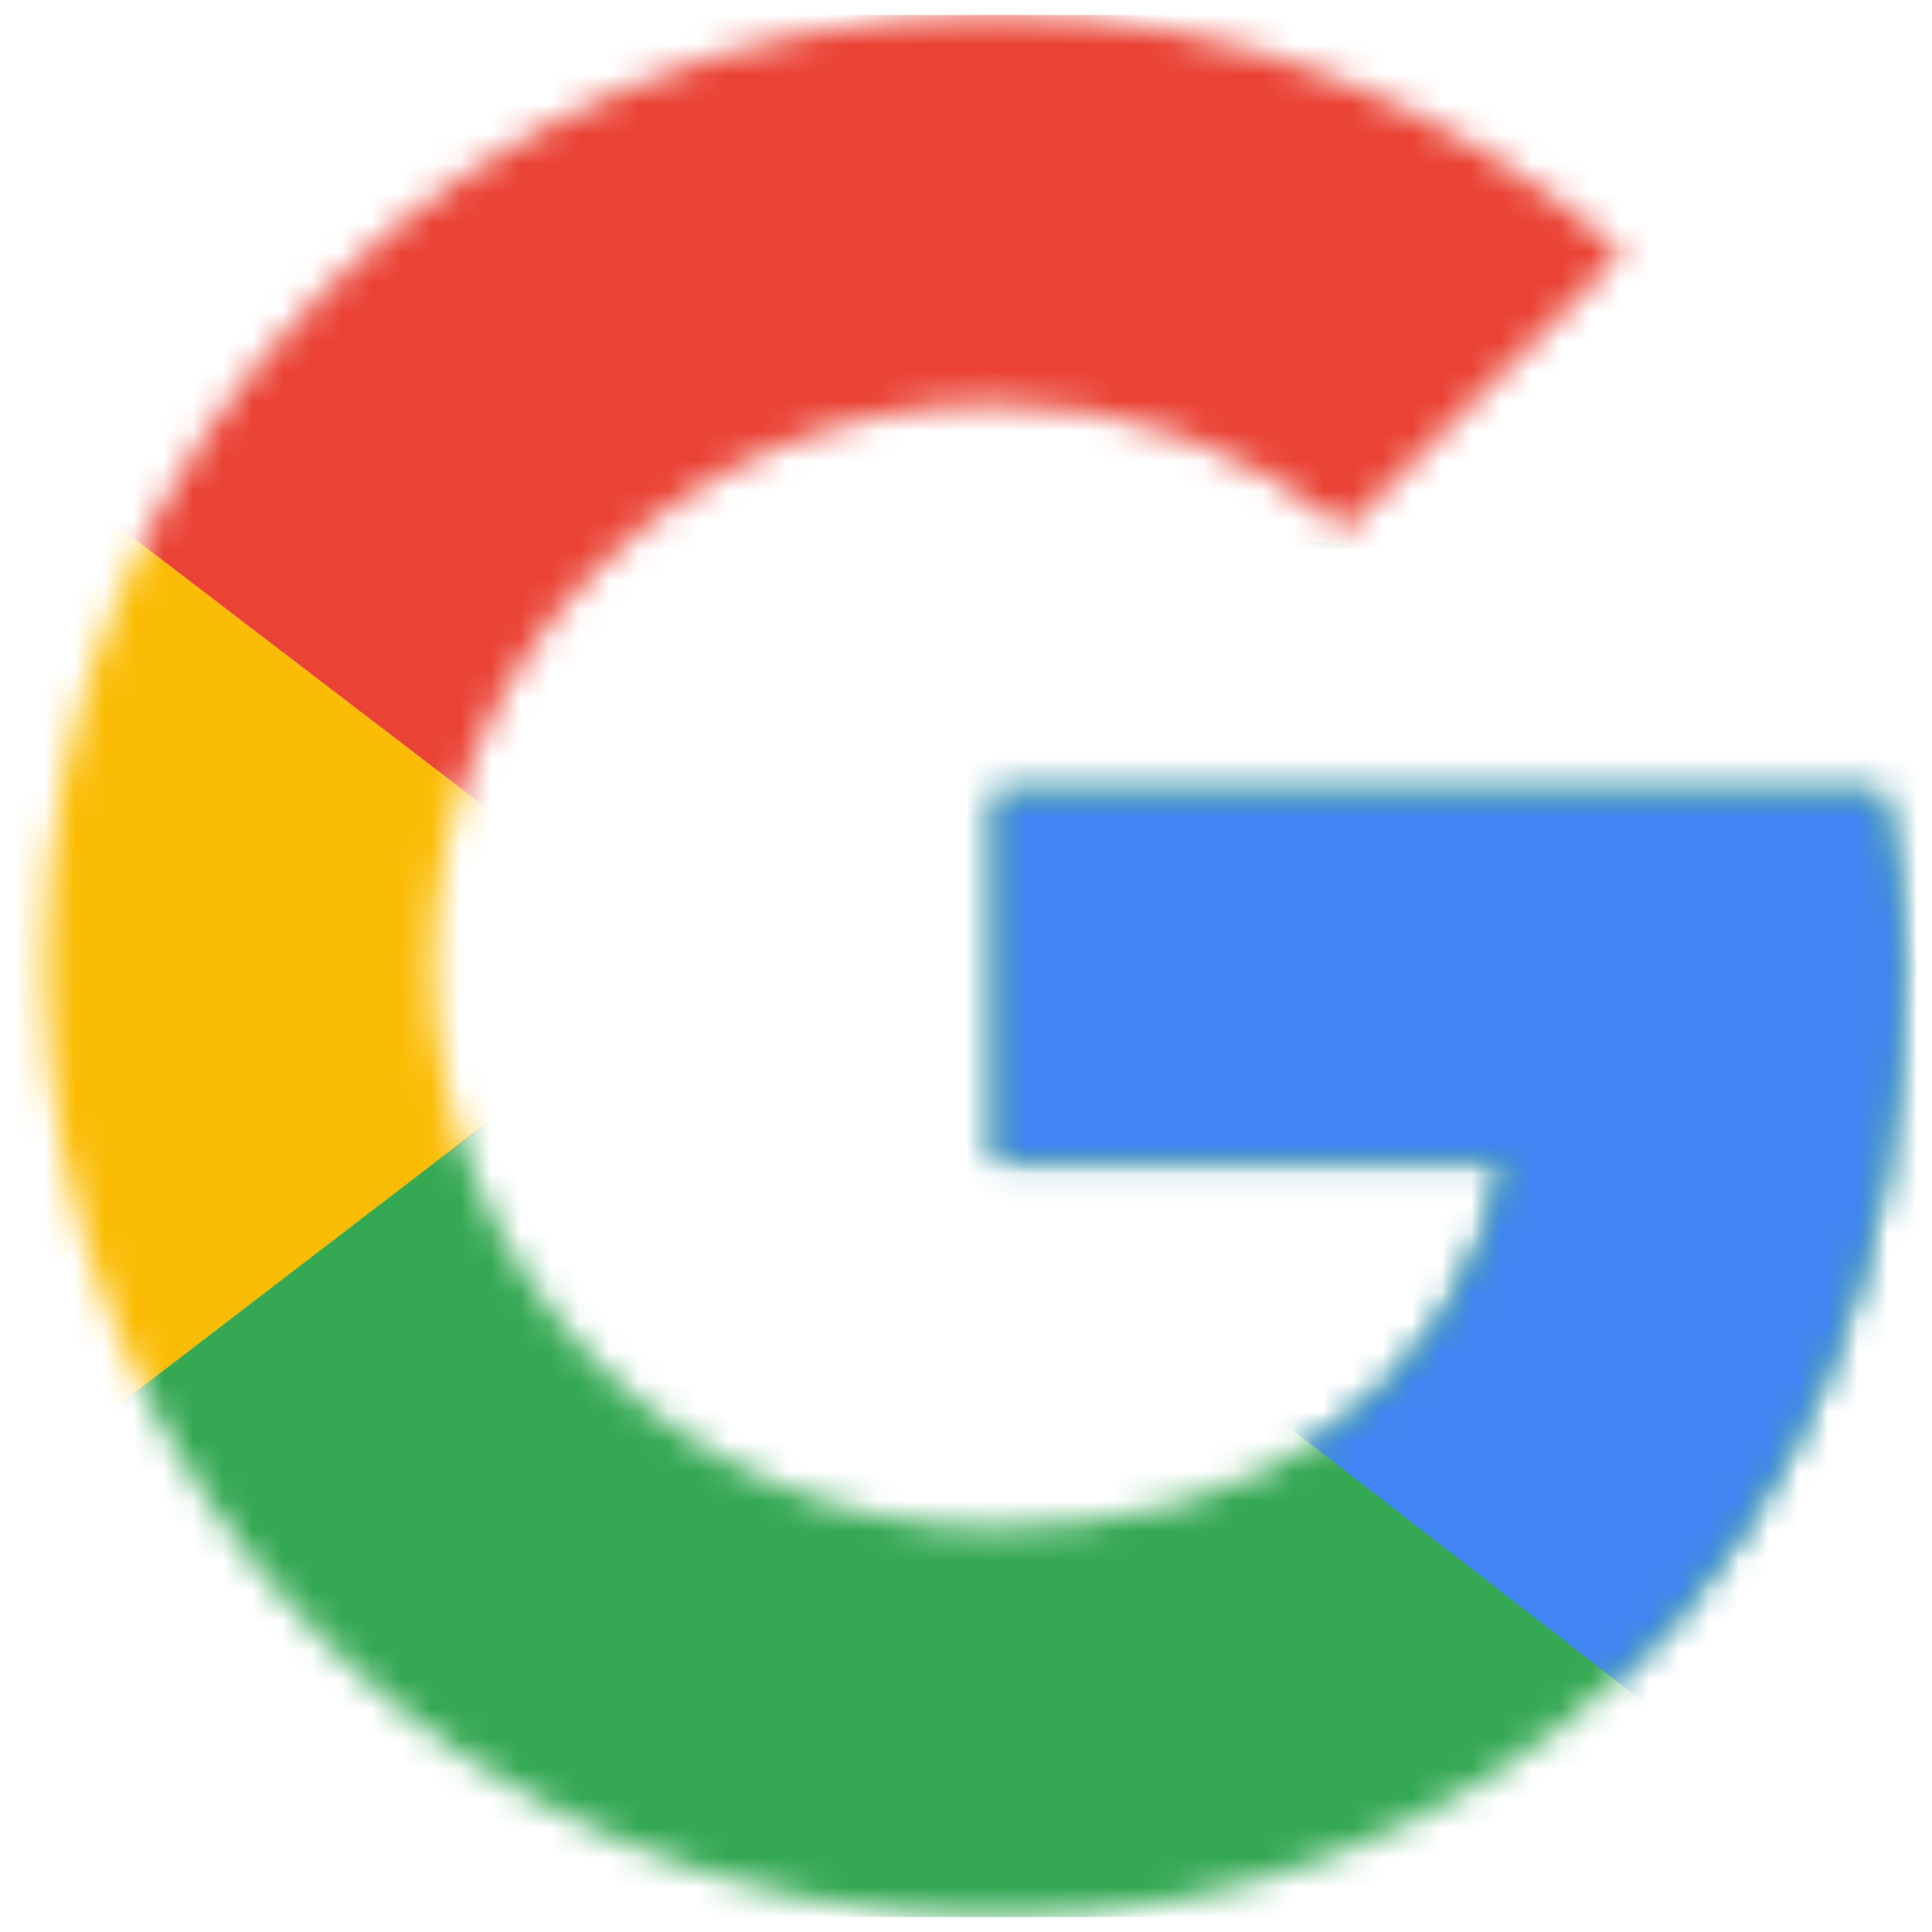 <svg width="65" height="65" viewBox="0 0 65 65" fill="none" xmlns="http://www.w3.org/2000/svg">
<g clip-path="url(#clip0_27_200)">
<mask id="mask0_27_200" style="mask-type:luminance" maskUnits="userSpaceOnUse" x="1" y="0" width="64" height="65">
<path d="M63.318 26.682H33.5V39.045H50.664C49.064 46.9 42.373 51.409 33.5 51.409C23.027 51.409 14.591 42.973 14.591 32.5C14.591 22.027 23.027 13.591 33.5 13.591C38.009 13.591 42.082 15.191 45.282 17.809L54.591 8.5C48.918 3.555 41.645 0.5 33.5 0.5C15.755 0.5 1.5 14.755 1.5 32.5C1.5 50.245 15.755 64.5 33.5 64.5C49.5 64.5 64.046 52.864 64.046 32.5C64.046 30.609 63.755 28.573 63.318 26.682Z" fill="white"/>
</mask>
<g mask="url(#mask0_27_200)">
<path d="M-1.409 51.409V13.591L23.318 32.5L-1.409 51.409Z" fill="#FBBC05"/>
</g>
<mask id="mask1_27_200" style="mask-type:luminance" maskUnits="userSpaceOnUse" x="1" y="0" width="64" height="65">
<path d="M63.318 26.682H33.5V39.045H50.664C49.064 46.9 42.373 51.409 33.5 51.409C23.027 51.409 14.591 42.973 14.591 32.5C14.591 22.027 23.027 13.591 33.5 13.591C38.009 13.591 42.082 15.191 45.282 17.809L54.591 8.5C48.918 3.555 41.645 0.5 33.5 0.5C15.755 0.5 1.5 14.755 1.5 32.5C1.5 50.245 15.755 64.5 33.5 64.5C49.5 64.5 64.046 52.864 64.046 32.5C64.046 30.609 63.755 28.573 63.318 26.682Z" fill="white"/>
</mask>
<g mask="url(#mask1_27_200)">
<path d="M-1.409 13.591L23.318 32.5L33.5 23.627L68.409 17.954V-2.409H-1.409V13.591Z" fill="#EA4335"/>
</g>
<mask id="mask2_27_200" style="mask-type:luminance" maskUnits="userSpaceOnUse" x="1" y="0" width="64" height="65">
<path d="M63.318 26.682H33.5V39.045H50.664C49.064 46.9 42.373 51.409 33.5 51.409C23.027 51.409 14.591 42.973 14.591 32.5C14.591 22.027 23.027 13.591 33.5 13.591C38.009 13.591 42.082 15.191 45.282 17.809L54.591 8.5C48.918 3.555 41.645 0.5 33.5 0.5C15.755 0.5 1.5 14.755 1.5 32.5C1.5 50.245 15.755 64.5 33.5 64.5C49.5 64.5 64.046 52.864 64.046 32.5C64.046 30.609 63.755 28.573 63.318 26.682Z" fill="white"/>
</mask>
<g mask="url(#mask2_27_200)">
<path d="M-1.409 51.409L42.227 17.954L53.718 19.409L68.409 -2.409V67.409H-1.409V51.409Z" fill="#34A853"/>
</g>
<mask id="mask3_27_200" style="mask-type:luminance" maskUnits="userSpaceOnUse" x="1" y="0" width="64" height="65">
<path d="M63.318 26.682H33.5V39.045H50.664C49.064 46.9 42.373 51.409 33.5 51.409C23.027 51.409 14.591 42.973 14.591 32.5C14.591 22.027 23.027 13.591 33.5 13.591C38.009 13.591 42.082 15.191 45.282 17.809L54.591 8.5C48.918 3.555 41.645 0.5 33.5 0.5C15.755 0.5 1.5 14.755 1.5 32.5C1.5 50.245 15.755 64.5 33.5 64.5C49.5 64.5 64.046 52.864 64.046 32.5C64.046 30.609 63.755 28.573 63.318 26.682Z" fill="white"/>
</mask>
<g mask="url(#mask3_27_200)">
<path d="M68.409 67.409L23.318 32.5L17.5 28.136L68.409 13.591V67.409Z" fill="#4285F4"/>
</g>
</g>
<defs>
<clipPath id="clip0_27_200">
<rect width="64" height="64" fill="white" transform="translate(0.5 0.5)"/>
</clipPath>
</defs>
</svg>

